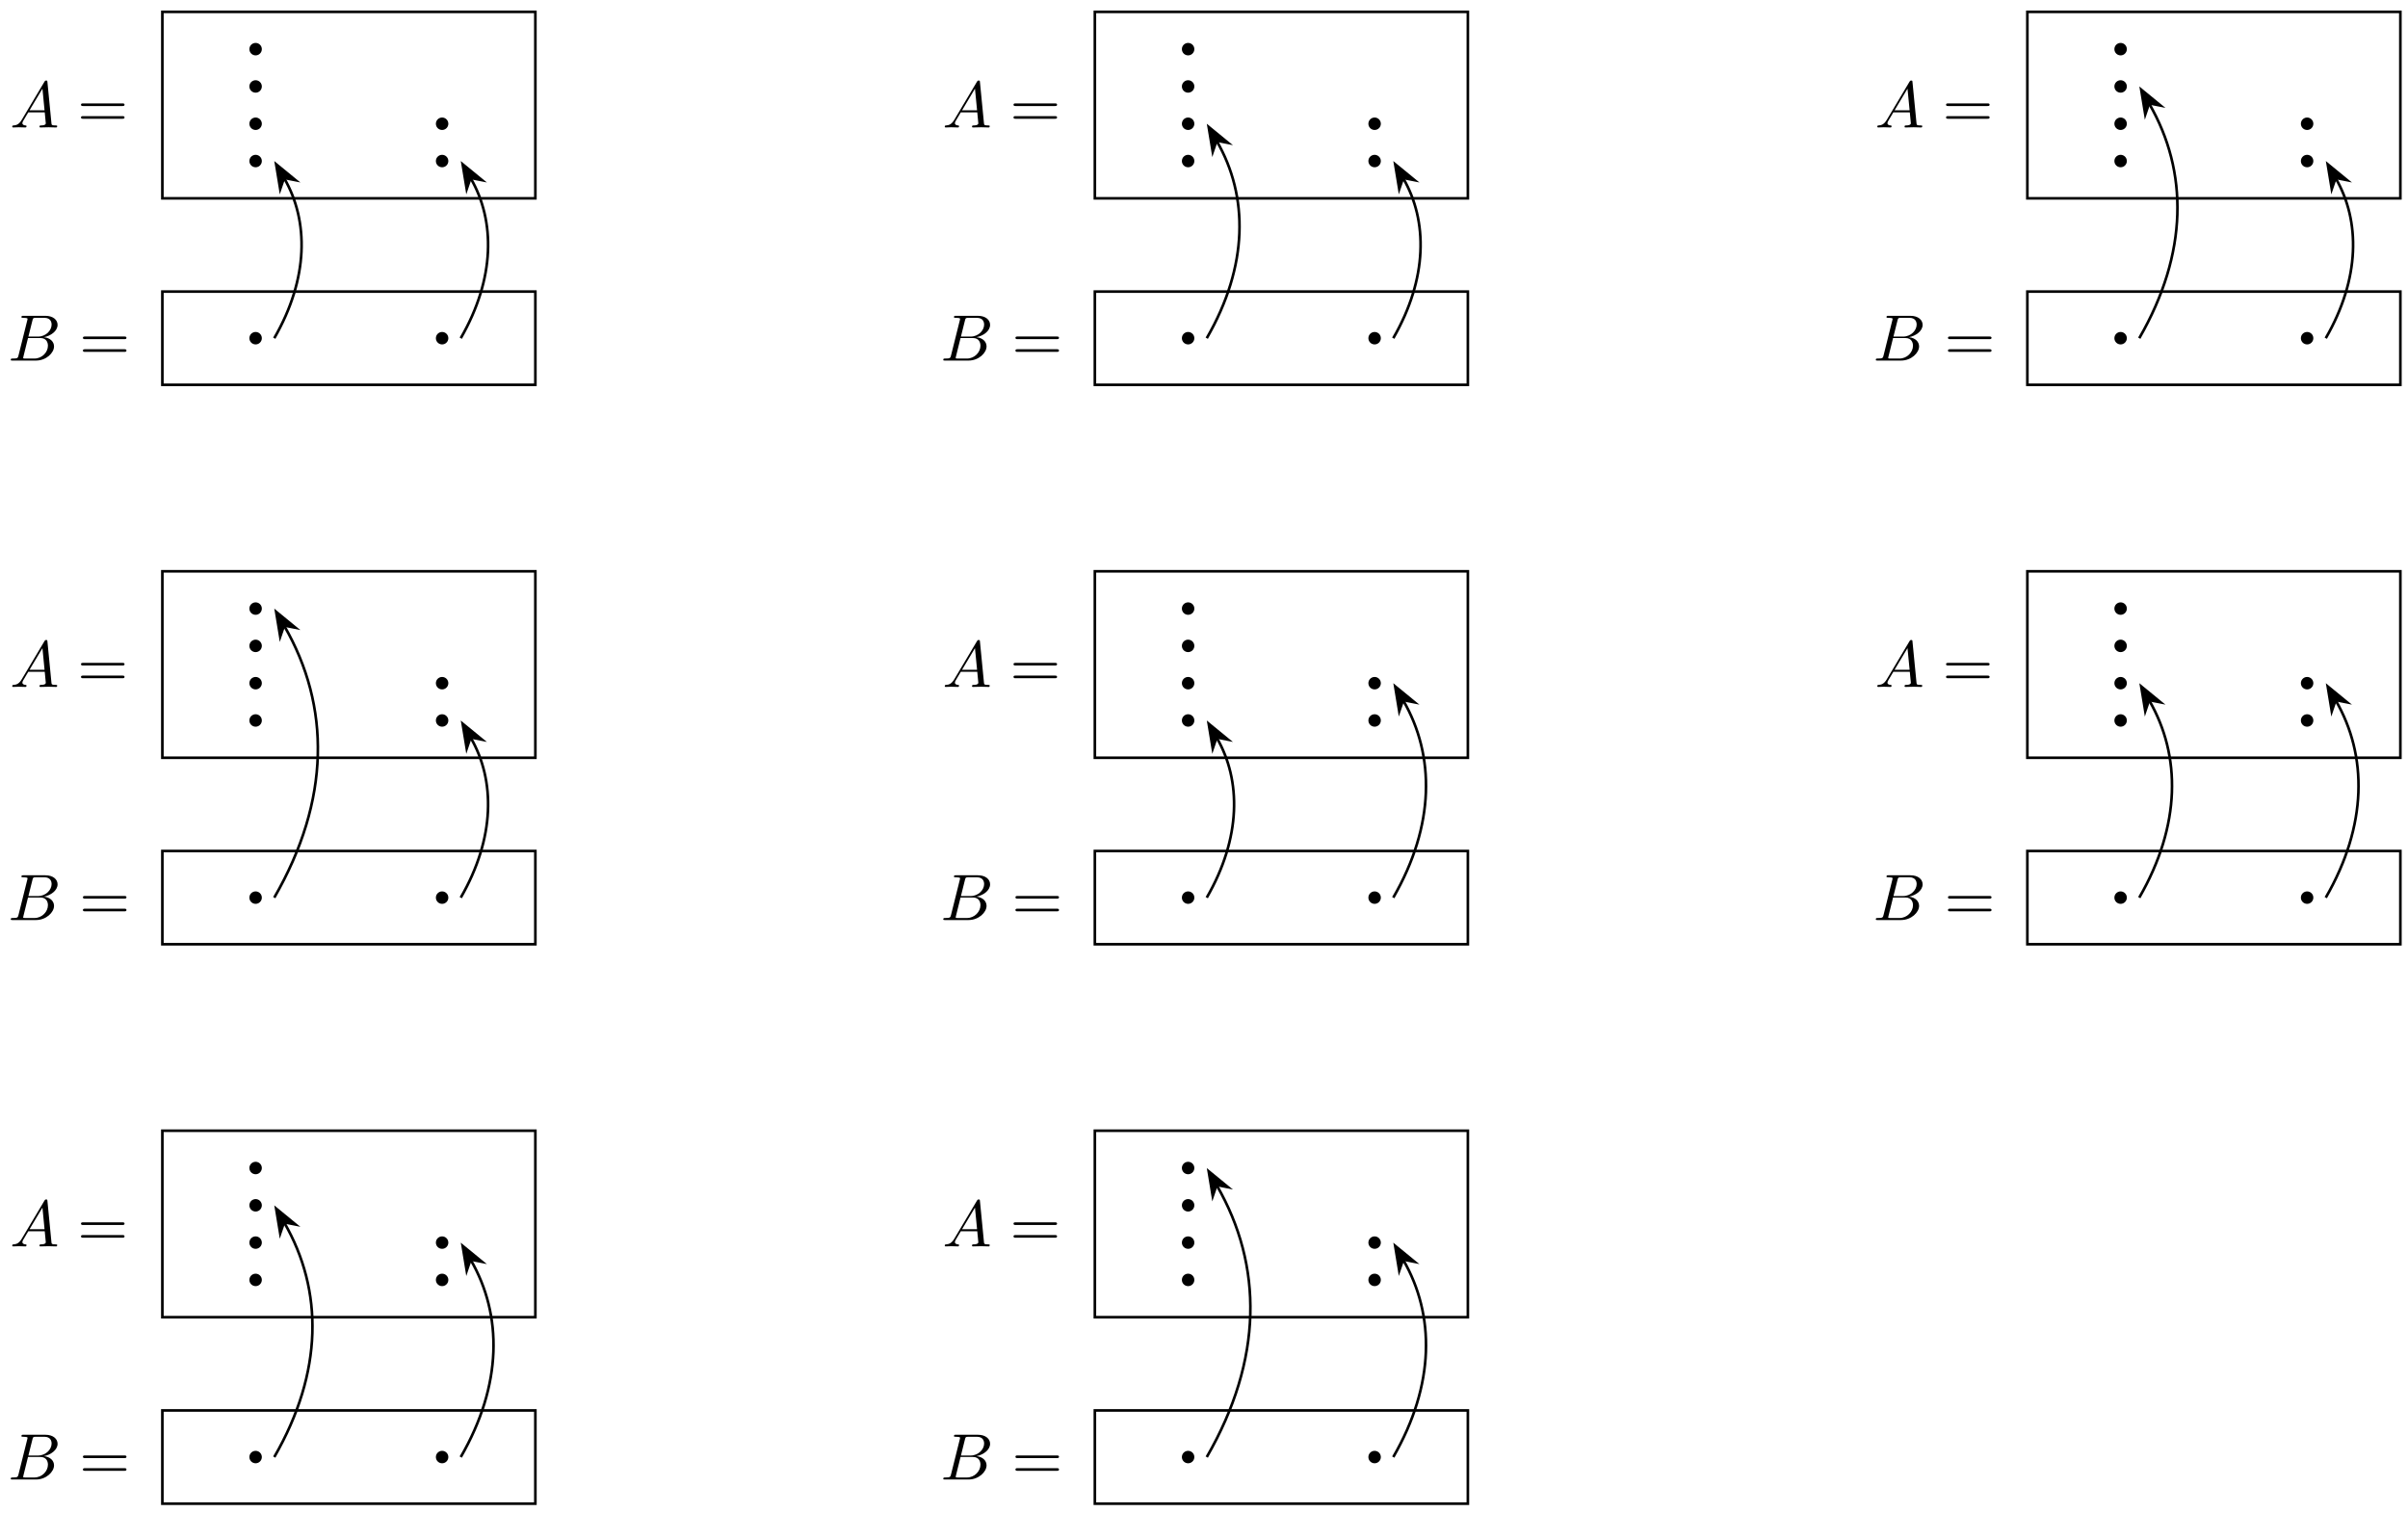 <svg xmlns="http://www.w3.org/2000/svg" xmlns:xlink="http://www.w3.org/1999/xlink" xmlns:inkscape="http://www.inkscape.org/namespaces/inkscape" version="1.1" width="366" height="230" viewBox="0 0 366 230">
<defs>
<path id="font_1_1" d="M.179 .115C.139 .048 .1 .034 .056 .031 .044 .03 .035 .03 .035 .011 .035 .005 .04 0 .048 0 .075 0 .106 .003 .134 .003 .167 .003 .202 0 .234 0 .24 0 .253 0 .253 .019 .253 .03 .244 .031 .237 .031 .214 .033 .19 .041 .19 .066 .19 .078 .196 .089 .204 .103L.28 .231H.531C.533 .21 .547 .074 .547 .064 .547 .034 .495 .031 .475 .031 .461 .031 .451 .031 .451 .011 .451 0 .463 0 .465 0 .506 0 .549 .003 .59 .003 .615 .003 .678 0 .703 0 .709 0 .721 0 .721 .02 .721 .031 .711 .031 .698 .031 .636 .031 .636 .038 .633 .067L.572 .692C.57 .712 .57 .716 .553 .716 .537 .716 .533 .709 .527 .699L.179 .115M.299 .262 .496 .592 .528 .262H.299Z"/>
<path id="font_2_1" d="M.687 .327C.702 .327 .721 .327 .721 .347 .721 .367 .702 .367 .688 .367H.089C.075 .367 .056 .367 .056 .347 .056 .327 .075 .327 .09 .327H.687M.688 .133C.702 .133 .721 .133 .721 .153 .721 .173 .702 .173 .687 .173H.09C.075 .173 .056 .173 .056 .153 .056 .133 .075 .133 .089 .133H.688Z"/>
<path id="font_1_2" d="M.16 .078C.15 .039 .148 .031 .069 .031 .052 .031 .042 .031 .042 .011 .042 0 .051 0 .069 0H.426C.584 0 .702 .118 .702 .216 .702 .288 .644 .346 .547 .357 .651 .376 .756 .45 .756 .545 .756 .619 .69 .683 .57 .683H.234C.215 .683 .205 .683 .205 .663 .205 .652 .214 .652 .233 .652 .235 .652 .254 .652 .271 .65 .289 .648 .298 .647 .298 .634 .298 .63 .297 .627 .294 .615L.16 .078M.311 .366 .373 .614C.382 .649 .384 .652 .427 .652H.556C.644 .652 .665 .593 .665 .549 .665 .461 .579 .366 .457 .366H.311M.266 .031C.252 .031 .25 .031 .244 .032 .234 .033 .231 .034 .231 .042 .231 .045 .231 .047 .236 .065L.305 .344H.494C.59 .344 .609 .27 .609 .227 .609 .128 .52 .031 .402 .031H.266Z"/>
</defs>
<path transform="matrix(1,0,0,-1,24.678,58.496)" stroke-width=".399" stroke-linecap="butt" stroke-miterlimit="10" stroke-linejoin="miter" fill="none" stroke="#000000" d="M0 28.347V56.694H56.694V28.347ZM56.694 56.694"/>
<use data-text="A" xlink:href="#font_1_1" transform="matrix(9.963,0,0,-9.963,1.51,19.377)"/>
<use data-text="=" xlink:href="#font_2_1" transform="matrix(9.963,0,0,-9.963,11.749,19.377)"/>
<path transform="matrix(1,0,0,-1,24.678,58.496)" d="M14.921 51.024C14.921 51.437 14.586 51.772 14.173 51.772 13.761 51.772 13.426 51.437 13.426 51.024 13.426 50.612 13.761 50.277 14.173 50.277 14.586 50.277 14.921 50.612 14.921 51.024ZM14.173 51.024"/>
<path transform="matrix(1,0,0,-1,24.678,58.496)" stroke-width=".399" stroke-linecap="butt" stroke-miterlimit="10" stroke-linejoin="miter" fill="none" stroke="#000000" d="M14.921 51.024C14.921 51.437 14.586 51.772 14.173 51.772 13.761 51.772 13.426 51.437 13.426 51.024 13.426 50.612 13.761 50.277 14.173 50.277 14.586 50.277 14.921 50.612 14.921 51.024ZM14.173 51.024"/>
<path transform="matrix(1,0,0,-1,24.678,58.496)" d="M14.921 45.355C14.921 45.767 14.586 46.102 14.173 46.102 13.761 46.102 13.426 45.767 13.426 45.355 13.426 44.942 13.761 44.608 14.173 44.608 14.586 44.608 14.921 44.942 14.921 45.355ZM14.173 45.355"/>
<path transform="matrix(1,0,0,-1,24.678,58.496)" stroke-width=".399" stroke-linecap="butt" stroke-miterlimit="10" stroke-linejoin="miter" fill="none" stroke="#000000" d="M14.921 45.355C14.921 45.767 14.586 46.102 14.173 46.102 13.761 46.102 13.426 45.767 13.426 45.355 13.426 44.942 13.761 44.608 14.173 44.608 14.586 44.608 14.921 44.942 14.921 45.355ZM14.173 45.355"/>
<path transform="matrix(1,0,0,-1,24.678,58.496)" d="M14.921 39.686C14.921 40.098 14.586 40.433 14.173 40.433 13.761 40.433 13.426 40.098 13.426 39.686 13.426 39.273 13.761 38.938 14.173 38.938 14.586 38.938 14.921 39.273 14.921 39.686ZM14.173 39.686"/>
<path transform="matrix(1,0,0,-1,24.678,58.496)" stroke-width=".399" stroke-linecap="butt" stroke-miterlimit="10" stroke-linejoin="miter" fill="none" stroke="#000000" d="M14.921 39.686C14.921 40.098 14.586 40.433 14.173 40.433 13.761 40.433 13.426 40.098 13.426 39.686 13.426 39.273 13.761 38.938 14.173 38.938 14.586 38.938 14.921 39.273 14.921 39.686ZM14.173 39.686"/>
<path transform="matrix(1,0,0,-1,24.678,58.496)" d="M14.921 34.016C14.921 34.429 14.586 34.763 14.173 34.763 13.761 34.763 13.426 34.429 13.426 34.016 13.426 33.603 13.761 33.269 14.173 33.269 14.586 33.269 14.921 33.603 14.921 34.016ZM14.173 34.016"/>
<path transform="matrix(1,0,0,-1,24.678,58.496)" stroke-width=".399" stroke-linecap="butt" stroke-miterlimit="10" stroke-linejoin="miter" fill="none" stroke="#000000" d="M14.921 34.016C14.921 34.429 14.586 34.763 14.173 34.763 13.761 34.763 13.426 34.429 13.426 34.016 13.426 33.603 13.761 33.269 14.173 33.269 14.586 33.269 14.921 33.603 14.921 34.016ZM14.173 34.016"/>
<path transform="matrix(1,0,0,-1,24.678,58.496)" d="M43.267 39.686C43.267 40.098 42.933 40.433 42.52 40.433 42.108 40.433 41.773 40.098 41.773 39.686 41.773 39.273 42.108 38.938 42.52 38.938 42.933 38.938 43.267 39.273 43.267 39.686ZM42.52 39.686"/>
<path transform="matrix(1,0,0,-1,24.678,58.496)" stroke-width=".399" stroke-linecap="butt" stroke-miterlimit="10" stroke-linejoin="miter" fill="none" stroke="#000000" d="M43.267 39.686C43.267 40.098 42.933 40.433 42.52 40.433 42.108 40.433 41.773 40.098 41.773 39.686 41.773 39.273 42.108 38.938 42.52 38.938 42.933 38.938 43.267 39.273 43.267 39.686ZM42.52 39.686"/>
<path transform="matrix(1,0,0,-1,24.678,58.496)" d="M43.267 34.016C43.267 34.429 42.933 34.763 42.52 34.763 42.108 34.763 41.773 34.429 41.773 34.016 41.773 33.603 42.108 33.269 42.52 33.269 42.933 33.269 43.267 33.603 43.267 34.016ZM42.52 34.016"/>
<path transform="matrix(1,0,0,-1,24.678,58.496)" stroke-width=".399" stroke-linecap="butt" stroke-miterlimit="10" stroke-linejoin="miter" fill="none" stroke="#000000" d="M43.267 34.016C43.267 34.429 42.933 34.763 42.52 34.763 42.108 34.763 41.773 34.429 41.773 34.016 41.773 33.603 42.108 33.269 42.52 33.269 42.933 33.269 43.267 33.603 43.267 34.016ZM42.52 34.016"/>
<path transform="matrix(1,0,0,-1,24.678,58.496)" stroke-width=".399" stroke-linecap="butt" stroke-miterlimit="10" stroke-linejoin="miter" fill="none" stroke="#000000" d="M0 0V14.173H56.694V0ZM56.694 14.173"/>
<use data-text="B" xlink:href="#font_1_2" transform="matrix(9.963,0,0,-9.963,1.218,54.812)"/>
<use data-text="=" xlink:href="#font_2_1" transform="matrix(9.963,0,0,-9.963,12.042,54.812)"/>
<path transform="matrix(1,0,0,-1,24.678,58.496)" d="M14.921 7.087C14.921 7.499 14.586 7.834 14.173 7.834 13.761 7.834 13.426 7.499 13.426 7.087 13.426 6.674 13.761 6.34 14.173 6.34 14.586 6.34 14.921 6.674 14.921 7.087ZM14.173 7.087"/>
<path transform="matrix(1,0,0,-1,24.678,58.496)" stroke-width=".399" stroke-linecap="butt" stroke-miterlimit="10" stroke-linejoin="miter" fill="none" stroke="#000000" d="M14.921 7.087C14.921 7.499 14.586 7.834 14.173 7.834 13.761 7.834 13.426 7.499 13.426 7.087 13.426 6.674 13.761 6.34 14.173 6.34 14.586 6.34 14.921 6.674 14.921 7.087ZM14.173 7.087"/>
<path transform="matrix(1,0,0,-1,24.678,58.496)" d="M43.267 7.087C43.267 7.499 42.933 7.834 42.52 7.834 42.108 7.834 41.773 7.499 41.773 7.087 41.773 6.674 42.108 6.34 42.52 6.34 42.933 6.34 43.267 6.674 43.267 7.087ZM42.52 7.087"/>
<path transform="matrix(1,0,0,-1,24.678,58.496)" stroke-width=".399" stroke-linecap="butt" stroke-miterlimit="10" stroke-linejoin="miter" fill="none" stroke="#000000" d="M43.267 7.087C43.267 7.499 42.933 7.834 42.52 7.834 42.108 7.834 41.773 7.499 41.773 7.087 41.773 6.674 42.108 6.34 42.52 6.34 42.933 6.34 43.267 6.674 43.267 7.087ZM42.52 7.087"/>
<path transform="matrix(1,0,0,-1,24.678,58.496)" stroke-width=".399" stroke-linecap="butt" stroke-miterlimit="10" stroke-linejoin="miter" fill="none" stroke="#000000" d="M45.355 7.087C50.606 16.181 50.606 24.921 46.887 31.363"/>
<path transform="matrix(-.5,-.866,-.866,.5,72.426,28.619)" d="M4.215 0 .643 1.346 1.818 0 .643-1.346Z"/>
<path transform="matrix(-.5,-.866,-.866,.5,72.426,28.619)" stroke-width=".399" stroke-linecap="butt" stroke-miterlimit="10" stroke-linejoin="miter" fill="none" stroke="#000000" d="M4.215 0 .643 1.346 1.818 0 .643-1.346Z"/>
<path transform="matrix(1,0,0,-1,24.678,58.496)" stroke-width=".399" stroke-linecap="butt" stroke-miterlimit="10" stroke-linejoin="miter" fill="none" stroke="#000000" d="M17.008 7.087C22.259 16.181 22.259 24.921 18.54 31.363"/>
<path transform="matrix(-.5,-.866,-.866,.5,44.078,28.619)" d="M4.215 0 .643 1.346 1.818 0 .643-1.346Z"/>
<path transform="matrix(-.5,-.866,-.866,.5,44.078,28.619)" stroke-width=".399" stroke-linecap="butt" stroke-miterlimit="10" stroke-linejoin="miter" fill="none" stroke="#000000" d="M4.215 0 .643 1.346 1.818 0 .643-1.346Z"/>
<path transform="matrix(1,0,0,-1,24.678,58.496)" stroke-width=".399" stroke-linecap="butt" stroke-miterlimit="10" stroke-linejoin="miter" fill="none" stroke="#000000" d="M141.734-56.694V-28.347H198.428V-56.694ZM198.428-28.347"/>
<use data-text="A" xlink:href="#font_1_1" transform="matrix(9.963,0,0,-9.963,143.248,104.422)"/>
<use data-text="=" xlink:href="#font_2_1" transform="matrix(9.963,0,0,-9.963,153.487,104.422)"/>
<path transform="matrix(1,0,0,-1,24.678,58.496)" d="M156.655-34.016C156.655-33.603 156.32-33.269 155.907-33.269 155.495-33.269 155.16-33.603 155.16-34.016 155.16-34.429 155.495-34.763 155.907-34.763 156.32-34.763 156.655-34.429 156.655-34.016ZM155.907-34.016"/>
<path transform="matrix(1,0,0,-1,24.678,58.496)" stroke-width=".399" stroke-linecap="butt" stroke-miterlimit="10" stroke-linejoin="miter" fill="none" stroke="#000000" d="M156.655-34.016C156.655-33.603 156.32-33.269 155.907-33.269 155.495-33.269 155.16-33.603 155.16-34.016 155.16-34.429 155.495-34.763 155.907-34.763 156.32-34.763 156.655-34.429 156.655-34.016ZM155.907-34.016"/>
<path transform="matrix(1,0,0,-1,24.678,58.496)" d="M156.655-39.686C156.655-39.273 156.32-38.938 155.907-38.938 155.495-38.938 155.16-39.273 155.16-39.686 155.16-40.098 155.495-40.433 155.907-40.433 156.32-40.433 156.655-40.098 156.655-39.686ZM155.907-39.686"/>
<path transform="matrix(1,0,0,-1,24.678,58.496)" stroke-width=".399" stroke-linecap="butt" stroke-miterlimit="10" stroke-linejoin="miter" fill="none" stroke="#000000" d="M156.655-39.686C156.655-39.273 156.32-38.938 155.907-38.938 155.495-38.938 155.16-39.273 155.16-39.686 155.16-40.098 155.495-40.433 155.907-40.433 156.32-40.433 156.655-40.098 156.655-39.686ZM155.907-39.686"/>
<path transform="matrix(1,0,0,-1,24.678,58.496)" d="M156.655-45.355C156.655-44.942 156.32-44.608 155.907-44.608 155.495-44.608 155.16-44.942 155.16-45.355 155.16-45.767 155.495-46.102 155.907-46.102 156.32-46.102 156.655-45.767 156.655-45.355ZM155.907-45.355"/>
<path transform="matrix(1,0,0,-1,24.678,58.496)" stroke-width=".399" stroke-linecap="butt" stroke-miterlimit="10" stroke-linejoin="miter" fill="none" stroke="#000000" d="M156.655-45.355C156.655-44.942 156.32-44.608 155.907-44.608 155.495-44.608 155.16-44.942 155.16-45.355 155.16-45.767 155.495-46.102 155.907-46.102 156.32-46.102 156.655-45.767 156.655-45.355ZM155.907-45.355"/>
<path transform="matrix(1,0,0,-1,24.678,58.496)" d="M156.655-51.024C156.655-50.612 156.32-50.277 155.907-50.277 155.495-50.277 155.16-50.612 155.16-51.024 155.16-51.437 155.495-51.772 155.907-51.772 156.32-51.772 156.655-51.437 156.655-51.024ZM155.907-51.024"/>
<path transform="matrix(1,0,0,-1,24.678,58.496)" stroke-width=".399" stroke-linecap="butt" stroke-miterlimit="10" stroke-linejoin="miter" fill="none" stroke="#000000" d="M156.655-51.024C156.655-50.612 156.32-50.277 155.907-50.277 155.495-50.277 155.16-50.612 155.16-51.024 155.16-51.437 155.495-51.772 155.907-51.772 156.32-51.772 156.655-51.437 156.655-51.024ZM155.907-51.024"/>
<path transform="matrix(1,0,0,-1,24.678,58.496)" d="M185.001-45.355C185.001-44.942 184.667-44.608 184.254-44.608 183.842-44.608 183.507-44.942 183.507-45.355 183.507-45.767 183.842-46.102 184.254-46.102 184.667-46.102 185.001-45.767 185.001-45.355ZM184.254-45.355"/>
<path transform="matrix(1,0,0,-1,24.678,58.496)" stroke-width=".399" stroke-linecap="butt" stroke-miterlimit="10" stroke-linejoin="miter" fill="none" stroke="#000000" d="M185.001-45.355C185.001-44.942 184.667-44.608 184.254-44.608 183.842-44.608 183.507-44.942 183.507-45.355 183.507-45.767 183.842-46.102 184.254-46.102 184.667-46.102 185.001-45.767 185.001-45.355ZM184.254-45.355"/>
<path transform="matrix(1,0,0,-1,24.678,58.496)" d="M185.001-51.024C185.001-50.612 184.667-50.277 184.254-50.277 183.842-50.277 183.507-50.612 183.507-51.024 183.507-51.437 183.842-51.772 184.254-51.772 184.667-51.772 185.001-51.437 185.001-51.024ZM184.254-51.024"/>
<path transform="matrix(1,0,0,-1,24.678,58.496)" stroke-width=".399" stroke-linecap="butt" stroke-miterlimit="10" stroke-linejoin="miter" fill="none" stroke="#000000" d="M185.001-51.024C185.001-50.612 184.667-50.277 184.254-50.277 183.842-50.277 183.507-50.612 183.507-51.024 183.507-51.437 183.842-51.772 184.254-51.772 184.667-51.772 185.001-51.437 185.001-51.024ZM184.254-51.024"/>
<path transform="matrix(1,0,0,-1,24.678,58.496)" stroke-width=".399" stroke-linecap="butt" stroke-miterlimit="10" stroke-linejoin="miter" fill="none" stroke="#000000" d="M141.734-85.04V-70.867H198.428V-85.04ZM198.428-70.867"/>
<use data-text="B" xlink:href="#font_1_2" transform="matrix(9.963,0,0,-9.963,142.956,139.858)"/>
<use data-text="=" xlink:href="#font_2_1" transform="matrix(9.963,0,0,-9.963,153.78,139.858)"/>
<path transform="matrix(1,0,0,-1,24.678,58.496)" d="M156.655-77.954C156.655-77.541 156.32-77.207 155.907-77.207 155.495-77.207 155.16-77.541 155.16-77.954 155.16-78.366 155.495-78.701 155.907-78.701 156.32-78.701 156.655-78.366 156.655-77.954ZM155.907-77.954"/>
<path transform="matrix(1,0,0,-1,24.678,58.496)" stroke-width=".399" stroke-linecap="butt" stroke-miterlimit="10" stroke-linejoin="miter" fill="none" stroke="#000000" d="M156.655-77.954C156.655-77.541 156.32-77.207 155.907-77.207 155.495-77.207 155.16-77.541 155.16-77.954 155.16-78.366 155.495-78.701 155.907-78.701 156.32-78.701 156.655-78.366 156.655-77.954ZM155.907-77.954"/>
<path transform="matrix(1,0,0,-1,24.678,58.496)" d="M185.001-77.954C185.001-77.541 184.667-77.207 184.254-77.207 183.842-77.207 183.507-77.541 183.507-77.954 183.507-78.366 183.842-78.701 184.254-78.701 184.667-78.701 185.001-78.366 185.001-77.954ZM184.254-77.954"/>
<path transform="matrix(1,0,0,-1,24.678,58.496)" stroke-width=".399" stroke-linecap="butt" stroke-miterlimit="10" stroke-linejoin="miter" fill="none" stroke="#000000" d="M185.001-77.954C185.001-77.541 184.667-77.207 184.254-77.207 183.842-77.207 183.507-77.541 183.507-77.954 183.507-78.366 183.842-78.701 184.254-78.701 184.667-78.701 185.001-78.366 185.001-77.954ZM184.254-77.954"/>
<path transform="matrix(1,0,0,-1,24.678,58.496)" stroke-width=".399" stroke-linecap="butt" stroke-miterlimit="10" stroke-linejoin="miter" fill="none" stroke="#000000" d="M187.089-77.954C193.445-66.944 193.445-56.364 188.621-48.008"/>
<path transform="matrix(-.5,-.866,-.866,.5,214.164,107.995)" d="M4.215 0 .643 1.346 1.818 0 .643-1.346Z"/>
<path transform="matrix(-.5,-.866,-.866,.5,214.164,107.995)" stroke-width=".399" stroke-linecap="butt" stroke-miterlimit="10" stroke-linejoin="miter" fill="none" stroke="#000000" d="M4.215 0 .643 1.346 1.818 0 .643-1.346Z"/>
<path transform="matrix(1,0,0,-1,24.678,58.496)" stroke-width=".399" stroke-linecap="butt" stroke-miterlimit="10" stroke-linejoin="miter" fill="none" stroke="#000000" d="M158.742-77.954C163.993-68.859 163.993-60.119 160.274-53.678"/>
<path transform="matrix(-.5,-.866,-.866,.5,185.816,113.665)" d="M4.215 0 .643 1.346 1.818 0 .643-1.346Z"/>
<path transform="matrix(-.5,-.866,-.866,.5,185.816,113.665)" stroke-width=".399" stroke-linecap="butt" stroke-miterlimit="10" stroke-linejoin="miter" fill="none" stroke="#000000" d="M4.215 0 .643 1.346 1.818 0 .643-1.346Z"/>
<path transform="matrix(1,0,0,-1,24.678,58.496)" stroke-width=".399" stroke-linecap="butt" stroke-miterlimit="10" stroke-linejoin="miter" fill="none" stroke="#000000" d="M141.734 28.347V56.694H198.428V28.347ZM198.428 56.694"/>
<use data-text="A" xlink:href="#font_1_1" transform="matrix(9.963,0,0,-9.963,143.248,19.377)"/>
<use data-text="=" xlink:href="#font_2_1" transform="matrix(9.963,0,0,-9.963,153.487,19.377)"/>
<path transform="matrix(1,0,0,-1,24.678,58.496)" d="M156.655 51.024C156.655 51.437 156.32 51.772 155.907 51.772 155.495 51.772 155.16 51.437 155.16 51.024 155.16 50.612 155.495 50.277 155.907 50.277 156.32 50.277 156.655 50.612 156.655 51.024ZM155.907 51.024"/>
<path transform="matrix(1,0,0,-1,24.678,58.496)" stroke-width=".399" stroke-linecap="butt" stroke-miterlimit="10" stroke-linejoin="miter" fill="none" stroke="#000000" d="M156.655 51.024C156.655 51.437 156.32 51.772 155.907 51.772 155.495 51.772 155.16 51.437 155.16 51.024 155.16 50.612 155.495 50.277 155.907 50.277 156.32 50.277 156.655 50.612 156.655 51.024ZM155.907 51.024"/>
<path transform="matrix(1,0,0,-1,24.678,58.496)" d="M156.655 45.355C156.655 45.767 156.32 46.102 155.907 46.102 155.495 46.102 155.16 45.767 155.16 45.355 155.16 44.942 155.495 44.608 155.907 44.608 156.32 44.608 156.655 44.942 156.655 45.355ZM155.907 45.355"/>
<path transform="matrix(1,0,0,-1,24.678,58.496)" stroke-width=".399" stroke-linecap="butt" stroke-miterlimit="10" stroke-linejoin="miter" fill="none" stroke="#000000" d="M156.655 45.355C156.655 45.767 156.32 46.102 155.907 46.102 155.495 46.102 155.16 45.767 155.16 45.355 155.16 44.942 155.495 44.608 155.907 44.608 156.32 44.608 156.655 44.942 156.655 45.355ZM155.907 45.355"/>
<path transform="matrix(1,0,0,-1,24.678,58.496)" d="M156.655 39.686C156.655 40.098 156.32 40.433 155.907 40.433 155.495 40.433 155.16 40.098 155.16 39.686 155.16 39.273 155.495 38.938 155.907 38.938 156.32 38.938 156.655 39.273 156.655 39.686ZM155.907 39.686"/>
<path transform="matrix(1,0,0,-1,24.678,58.496)" stroke-width=".399" stroke-linecap="butt" stroke-miterlimit="10" stroke-linejoin="miter" fill="none" stroke="#000000" d="M156.655 39.686C156.655 40.098 156.32 40.433 155.907 40.433 155.495 40.433 155.16 40.098 155.16 39.686 155.16 39.273 155.495 38.938 155.907 38.938 156.32 38.938 156.655 39.273 156.655 39.686ZM155.907 39.686"/>
<path transform="matrix(1,0,0,-1,24.678,58.496)" d="M156.655 34.016C156.655 34.429 156.32 34.763 155.907 34.763 155.495 34.763 155.16 34.429 155.16 34.016 155.16 33.603 155.495 33.269 155.907 33.269 156.32 33.269 156.655 33.603 156.655 34.016ZM155.907 34.016"/>
<path transform="matrix(1,0,0,-1,24.678,58.496)" stroke-width=".399" stroke-linecap="butt" stroke-miterlimit="10" stroke-linejoin="miter" fill="none" stroke="#000000" d="M156.655 34.016C156.655 34.429 156.32 34.763 155.907 34.763 155.495 34.763 155.16 34.429 155.16 34.016 155.16 33.603 155.495 33.269 155.907 33.269 156.32 33.269 156.655 33.603 156.655 34.016ZM155.907 34.016"/>
<path transform="matrix(1,0,0,-1,24.678,58.496)" d="M185.001 39.686C185.001 40.098 184.667 40.433 184.254 40.433 183.842 40.433 183.507 40.098 183.507 39.686 183.507 39.273 183.842 38.938 184.254 38.938 184.667 38.938 185.001 39.273 185.001 39.686ZM184.254 39.686"/>
<path transform="matrix(1,0,0,-1,24.678,58.496)" stroke-width=".399" stroke-linecap="butt" stroke-miterlimit="10" stroke-linejoin="miter" fill="none" stroke="#000000" d="M185.001 39.686C185.001 40.098 184.667 40.433 184.254 40.433 183.842 40.433 183.507 40.098 183.507 39.686 183.507 39.273 183.842 38.938 184.254 38.938 184.667 38.938 185.001 39.273 185.001 39.686ZM184.254 39.686"/>
<path transform="matrix(1,0,0,-1,24.678,58.496)" d="M185.001 34.016C185.001 34.429 184.667 34.763 184.254 34.763 183.842 34.763 183.507 34.429 183.507 34.016 183.507 33.603 183.842 33.269 184.254 33.269 184.667 33.269 185.001 33.603 185.001 34.016ZM184.254 34.016"/>
<path transform="matrix(1,0,0,-1,24.678,58.496)" stroke-width=".399" stroke-linecap="butt" stroke-miterlimit="10" stroke-linejoin="miter" fill="none" stroke="#000000" d="M185.001 34.016C185.001 34.429 184.667 34.763 184.254 34.763 183.842 34.763 183.507 34.429 183.507 34.016 183.507 33.603 183.842 33.269 184.254 33.269 184.667 33.269 185.001 33.603 185.001 34.016ZM184.254 34.016"/>
<path transform="matrix(1,0,0,-1,24.678,58.496)" stroke-width=".399" stroke-linecap="butt" stroke-miterlimit="10" stroke-linejoin="miter" fill="none" stroke="#000000" d="M141.734 0V14.173H198.428V0ZM198.428 14.173"/>
<use data-text="B" xlink:href="#font_1_2" transform="matrix(9.963,0,0,-9.963,142.956,54.812)"/>
<use data-text="=" xlink:href="#font_2_1" transform="matrix(9.963,0,0,-9.963,153.78,54.812)"/>
<path transform="matrix(1,0,0,-1,24.678,58.496)" d="M156.655 7.087C156.655 7.499 156.32 7.834 155.907 7.834 155.495 7.834 155.16 7.499 155.16 7.087 155.16 6.674 155.495 6.34 155.907 6.34 156.32 6.34 156.655 6.674 156.655 7.087ZM155.907 7.087"/>
<path transform="matrix(1,0,0,-1,24.678,58.496)" stroke-width=".399" stroke-linecap="butt" stroke-miterlimit="10" stroke-linejoin="miter" fill="none" stroke="#000000" d="M156.655 7.087C156.655 7.499 156.32 7.834 155.907 7.834 155.495 7.834 155.16 7.499 155.16 7.087 155.16 6.674 155.495 6.34 155.907 6.34 156.32 6.34 156.655 6.674 156.655 7.087ZM155.907 7.087"/>
<path transform="matrix(1,0,0,-1,24.678,58.496)" d="M185.001 7.087C185.001 7.499 184.667 7.834 184.254 7.834 183.842 7.834 183.507 7.499 183.507 7.087 183.507 6.674 183.842 6.34 184.254 6.34 184.667 6.34 185.001 6.674 185.001 7.087ZM184.254 7.087"/>
<path transform="matrix(1,0,0,-1,24.678,58.496)" stroke-width=".399" stroke-linecap="butt" stroke-miterlimit="10" stroke-linejoin="miter" fill="none" stroke="#000000" d="M185.001 7.087C185.001 7.499 184.667 7.834 184.254 7.834 183.842 7.834 183.507 7.499 183.507 7.087 183.507 6.674 183.842 6.34 184.254 6.34 184.667 6.34 185.001 6.674 185.001 7.087ZM184.254 7.087"/>
<path transform="matrix(1,0,0,-1,24.678,58.496)" stroke-width=".399" stroke-linecap="butt" stroke-miterlimit="10" stroke-linejoin="miter" fill="none" stroke="#000000" d="M187.089 7.087C192.34 16.181 192.34 24.921 188.621 31.363"/>
<path transform="matrix(-.5,-.866,-.866,.5,214.164,28.619)" d="M4.215 0 .643 1.346 1.818 0 .643-1.346Z"/>
<path transform="matrix(-.5,-.866,-.866,.5,214.164,28.619)" stroke-width=".399" stroke-linecap="butt" stroke-miterlimit="10" stroke-linejoin="miter" fill="none" stroke="#000000" d="M4.215 0 .643 1.346 1.818 0 .643-1.346Z"/>
<path transform="matrix(1,0,0,-1,24.678,58.496)" stroke-width=".399" stroke-linecap="butt" stroke-miterlimit="10" stroke-linejoin="miter" fill="none" stroke="#000000" d="M158.742 7.087C165.098 18.096 165.098 28.676 160.274 37.032"/>
<path transform="matrix(-.5,-.866,-.866,.5,185.816,22.949)" d="M4.215 0 .643 1.346 1.818 0 .643-1.346Z"/>
<path transform="matrix(-.5,-.866,-.866,.5,185.816,22.949)" stroke-width=".399" stroke-linecap="butt" stroke-miterlimit="10" stroke-linejoin="miter" fill="none" stroke="#000000" d="M4.215 0 .643 1.346 1.818 0 .643-1.346Z"/>
<path transform="matrix(1,0,0,-1,24.678,58.496)" stroke-width=".399" stroke-linecap="butt" stroke-miterlimit="10" stroke-linejoin="miter" fill="none" stroke="#000000" d="M283.468-56.694V-28.347H340.162V-56.694ZM340.162-28.347"/>
<use data-text="A" xlink:href="#font_1_1" transform="matrix(9.963,0,0,-9.963,284.987,104.422)"/>
<use data-text="=" xlink:href="#font_2_1" transform="matrix(9.963,0,0,-9.963,295.226,104.422)"/>
<path transform="matrix(1,0,0,-1,24.678,58.496)" d="M298.389-34.016C298.389-33.603 298.054-33.269 297.642-33.269 297.229-33.269 296.894-33.603 296.894-34.016 296.894-34.429 297.229-34.763 297.642-34.763 298.054-34.763 298.389-34.429 298.389-34.016ZM297.642-34.016"/>
<path transform="matrix(1,0,0,-1,24.678,58.496)" stroke-width=".399" stroke-linecap="butt" stroke-miterlimit="10" stroke-linejoin="miter" fill="none" stroke="#000000" d="M298.389-34.016C298.389-33.603 298.054-33.269 297.642-33.269 297.229-33.269 296.894-33.603 296.894-34.016 296.894-34.429 297.229-34.763 297.642-34.763 298.054-34.763 298.389-34.429 298.389-34.016ZM297.642-34.016"/>
<path transform="matrix(1,0,0,-1,24.678,58.496)" d="M298.389-39.686C298.389-39.273 298.054-38.938 297.642-38.938 297.229-38.938 296.894-39.273 296.894-39.686 296.894-40.098 297.229-40.433 297.642-40.433 298.054-40.433 298.389-40.098 298.389-39.686ZM297.642-39.686"/>
<path transform="matrix(1,0,0,-1,24.678,58.496)" stroke-width=".399" stroke-linecap="butt" stroke-miterlimit="10" stroke-linejoin="miter" fill="none" stroke="#000000" d="M298.389-39.686C298.389-39.273 298.054-38.938 297.642-38.938 297.229-38.938 296.894-39.273 296.894-39.686 296.894-40.098 297.229-40.433 297.642-40.433 298.054-40.433 298.389-40.098 298.389-39.686ZM297.642-39.686"/>
<path transform="matrix(1,0,0,-1,24.678,58.496)" d="M298.389-45.355C298.389-44.942 298.054-44.608 297.642-44.608 297.229-44.608 296.894-44.942 296.894-45.355 296.894-45.767 297.229-46.102 297.642-46.102 298.054-46.102 298.389-45.767 298.389-45.355ZM297.642-45.355"/>
<path transform="matrix(1,0,0,-1,24.678,58.496)" stroke-width=".399" stroke-linecap="butt" stroke-miterlimit="10" stroke-linejoin="miter" fill="none" stroke="#000000" d="M298.389-45.355C298.389-44.942 298.054-44.608 297.642-44.608 297.229-44.608 296.894-44.942 296.894-45.355 296.894-45.767 297.229-46.102 297.642-46.102 298.054-46.102 298.389-45.767 298.389-45.355ZM297.642-45.355"/>
<path transform="matrix(1,0,0,-1,24.678,58.496)" d="M298.389-51.024C298.389-50.612 298.054-50.277 297.642-50.277 297.229-50.277 296.894-50.612 296.894-51.024 296.894-51.437 297.229-51.772 297.642-51.772 298.054-51.772 298.389-51.437 298.389-51.024ZM297.642-51.024"/>
<path transform="matrix(1,0,0,-1,24.678,58.496)" stroke-width=".399" stroke-linecap="butt" stroke-miterlimit="10" stroke-linejoin="miter" fill="none" stroke="#000000" d="M298.389-51.024C298.389-50.612 298.054-50.277 297.642-50.277 297.229-50.277 296.894-50.612 296.894-51.024 296.894-51.437 297.229-51.772 297.642-51.772 298.054-51.772 298.389-51.437 298.389-51.024ZM297.642-51.024"/>
<path transform="matrix(1,0,0,-1,24.678,58.496)" d="M326.735-45.355C326.735-44.942 326.401-44.608 325.988-44.608 325.576-44.608 325.241-44.942 325.241-45.355 325.241-45.767 325.576-46.102 325.988-46.102 326.401-46.102 326.735-45.767 326.735-45.355ZM325.988-45.355"/>
<path transform="matrix(1,0,0,-1,24.678,58.496)" stroke-width=".399" stroke-linecap="butt" stroke-miterlimit="10" stroke-linejoin="miter" fill="none" stroke="#000000" d="M326.735-45.355C326.735-44.942 326.401-44.608 325.988-44.608 325.576-44.608 325.241-44.942 325.241-45.355 325.241-45.767 325.576-46.102 325.988-46.102 326.401-46.102 326.735-45.767 326.735-45.355ZM325.988-45.355"/>
<path transform="matrix(1,0,0,-1,24.678,58.496)" d="M326.735-51.024C326.735-50.612 326.401-50.277 325.988-50.277 325.576-50.277 325.241-50.612 325.241-51.024 325.241-51.437 325.576-51.772 325.988-51.772 326.401-51.772 326.735-51.437 326.735-51.024ZM325.988-51.024"/>
<path transform="matrix(1,0,0,-1,24.678,58.496)" stroke-width=".399" stroke-linecap="butt" stroke-miterlimit="10" stroke-linejoin="miter" fill="none" stroke="#000000" d="M326.735-51.024C326.735-50.612 326.401-50.277 325.988-50.277 325.576-50.277 325.241-50.612 325.241-51.024 325.241-51.437 325.576-51.772 325.988-51.772 326.401-51.772 326.735-51.437 326.735-51.024ZM325.988-51.024"/>
<path transform="matrix(1,0,0,-1,24.678,58.496)" stroke-width=".399" stroke-linecap="butt" stroke-miterlimit="10" stroke-linejoin="miter" fill="none" stroke="#000000" d="M283.468-85.04V-70.867H340.162V-85.04ZM340.162-70.867"/>
<use data-text="B" xlink:href="#font_1_2" transform="matrix(9.963,0,0,-9.963,284.694,139.858)"/>
<use data-text="=" xlink:href="#font_2_1" transform="matrix(9.963,0,0,-9.963,295.518,139.858)"/>
<path transform="matrix(1,0,0,-1,24.678,58.496)" d="M298.389-77.954C298.389-77.541 298.054-77.207 297.642-77.207 297.229-77.207 296.894-77.541 296.894-77.954 296.894-78.366 297.229-78.701 297.642-78.701 298.054-78.701 298.389-78.366 298.389-77.954ZM297.642-77.954"/>
<path transform="matrix(1,0,0,-1,24.678,58.496)" stroke-width=".399" stroke-linecap="butt" stroke-miterlimit="10" stroke-linejoin="miter" fill="none" stroke="#000000" d="M298.389-77.954C298.389-77.541 298.054-77.207 297.642-77.207 297.229-77.207 296.894-77.541 296.894-77.954 296.894-78.366 297.229-78.701 297.642-78.701 298.054-78.701 298.389-78.366 298.389-77.954ZM297.642-77.954"/>
<path transform="matrix(1,0,0,-1,24.678,58.496)" d="M326.735-77.954C326.735-77.541 326.401-77.207 325.988-77.207 325.576-77.207 325.241-77.541 325.241-77.954 325.241-78.366 325.576-78.701 325.988-78.701 326.401-78.701 326.735-78.366 326.735-77.954ZM325.988-77.954"/>
<path transform="matrix(1,0,0,-1,24.678,58.496)" stroke-width=".399" stroke-linecap="butt" stroke-miterlimit="10" stroke-linejoin="miter" fill="none" stroke="#000000" d="M326.735-77.954C326.735-77.541 326.401-77.207 325.988-77.207 325.576-77.207 325.241-77.541 325.241-77.954 325.241-78.366 325.576-78.701 325.988-78.701 326.401-78.701 326.735-78.366 326.735-77.954ZM325.988-77.954"/>
<path transform="matrix(1,0,0,-1,24.678,58.496)" stroke-width=".399" stroke-linecap="butt" stroke-miterlimit="10" stroke-linejoin="miter" fill="none" stroke="#000000" d="M328.823-77.954C335.179-66.944 335.179-56.364 330.355-48.008"/>
<path transform="matrix(-.5,-.866,-.866,.5,355.902,107.995)" d="M4.215 0 .643 1.346 1.818 0 .643-1.346Z"/>
<path transform="matrix(-.5,-.866,-.866,.5,355.902,107.995)" stroke-width=".399" stroke-linecap="butt" stroke-miterlimit="10" stroke-linejoin="miter" fill="none" stroke="#000000" d="M4.215 0 .643 1.346 1.818 0 .643-1.346Z"/>
<path transform="matrix(1,0,0,-1,24.678,58.496)" stroke-width=".399" stroke-linecap="butt" stroke-miterlimit="10" stroke-linejoin="miter" fill="none" stroke="#000000" d="M300.476-77.954C306.832-66.944 306.832-56.364 302.008-48.008"/>
<path transform="matrix(-.5,-.866,-.866,.5,327.555,107.995)" d="M4.215 0 .643 1.346 1.818 0 .643-1.346Z"/>
<path transform="matrix(-.5,-.866,-.866,.5,327.555,107.995)" stroke-width=".399" stroke-linecap="butt" stroke-miterlimit="10" stroke-linejoin="miter" fill="none" stroke="#000000" d="M4.215 0 .643 1.346 1.818 0 .643-1.346Z"/>
<path transform="matrix(1,0,0,-1,24.678,58.496)" stroke-width=".399" stroke-linecap="butt" stroke-miterlimit="10" stroke-linejoin="miter" fill="none" stroke="#000000" d="M283.468 28.347V56.694H340.162V28.347ZM340.162 56.694"/>
<use data-text="A" xlink:href="#font_1_1" transform="matrix(9.963,0,0,-9.963,284.987,19.377)"/>
<use data-text="=" xlink:href="#font_2_1" transform="matrix(9.963,0,0,-9.963,295.226,19.377)"/>
<path transform="matrix(1,0,0,-1,24.678,58.496)" d="M298.389 51.024C298.389 51.437 298.054 51.772 297.642 51.772 297.229 51.772 296.894 51.437 296.894 51.024 296.894 50.612 297.229 50.277 297.642 50.277 298.054 50.277 298.389 50.612 298.389 51.024ZM297.642 51.024"/>
<path transform="matrix(1,0,0,-1,24.678,58.496)" stroke-width=".399" stroke-linecap="butt" stroke-miterlimit="10" stroke-linejoin="miter" fill="none" stroke="#000000" d="M298.389 51.024C298.389 51.437 298.054 51.772 297.642 51.772 297.229 51.772 296.894 51.437 296.894 51.024 296.894 50.612 297.229 50.277 297.642 50.277 298.054 50.277 298.389 50.612 298.389 51.024ZM297.642 51.024"/>
<path transform="matrix(1,0,0,-1,24.678,58.496)" d="M298.389 45.355C298.389 45.767 298.054 46.102 297.642 46.102 297.229 46.102 296.894 45.767 296.894 45.355 296.894 44.942 297.229 44.608 297.642 44.608 298.054 44.608 298.389 44.942 298.389 45.355ZM297.642 45.355"/>
<path transform="matrix(1,0,0,-1,24.678,58.496)" stroke-width=".399" stroke-linecap="butt" stroke-miterlimit="10" stroke-linejoin="miter" fill="none" stroke="#000000" d="M298.389 45.355C298.389 45.767 298.054 46.102 297.642 46.102 297.229 46.102 296.894 45.767 296.894 45.355 296.894 44.942 297.229 44.608 297.642 44.608 298.054 44.608 298.389 44.942 298.389 45.355ZM297.642 45.355"/>
<path transform="matrix(1,0,0,-1,24.678,58.496)" d="M298.389 39.686C298.389 40.098 298.054 40.433 297.642 40.433 297.229 40.433 296.894 40.098 296.894 39.686 296.894 39.273 297.229 38.938 297.642 38.938 298.054 38.938 298.389 39.273 298.389 39.686ZM297.642 39.686"/>
<path transform="matrix(1,0,0,-1,24.678,58.496)" stroke-width=".399" stroke-linecap="butt" stroke-miterlimit="10" stroke-linejoin="miter" fill="none" stroke="#000000" d="M298.389 39.686C298.389 40.098 298.054 40.433 297.642 40.433 297.229 40.433 296.894 40.098 296.894 39.686 296.894 39.273 297.229 38.938 297.642 38.938 298.054 38.938 298.389 39.273 298.389 39.686ZM297.642 39.686"/>
<path transform="matrix(1,0,0,-1,24.678,58.496)" d="M298.389 34.016C298.389 34.429 298.054 34.763 297.642 34.763 297.229 34.763 296.894 34.429 296.894 34.016 296.894 33.603 297.229 33.269 297.642 33.269 298.054 33.269 298.389 33.603 298.389 34.016ZM297.642 34.016"/>
<path transform="matrix(1,0,0,-1,24.678,58.496)" stroke-width=".399" stroke-linecap="butt" stroke-miterlimit="10" stroke-linejoin="miter" fill="none" stroke="#000000" d="M298.389 34.016C298.389 34.429 298.054 34.763 297.642 34.763 297.229 34.763 296.894 34.429 296.894 34.016 296.894 33.603 297.229 33.269 297.642 33.269 298.054 33.269 298.389 33.603 298.389 34.016ZM297.642 34.016"/>
<path transform="matrix(1,0,0,-1,24.678,58.496)" d="M326.735 39.686C326.735 40.098 326.401 40.433 325.988 40.433 325.576 40.433 325.241 40.098 325.241 39.686 325.241 39.273 325.576 38.938 325.988 38.938 326.401 38.938 326.735 39.273 326.735 39.686ZM325.988 39.686"/>
<path transform="matrix(1,0,0,-1,24.678,58.496)" stroke-width=".399" stroke-linecap="butt" stroke-miterlimit="10" stroke-linejoin="miter" fill="none" stroke="#000000" d="M326.735 39.686C326.735 40.098 326.401 40.433 325.988 40.433 325.576 40.433 325.241 40.098 325.241 39.686 325.241 39.273 325.576 38.938 325.988 38.938 326.401 38.938 326.735 39.273 326.735 39.686ZM325.988 39.686"/>
<path transform="matrix(1,0,0,-1,24.678,58.496)" d="M326.735 34.016C326.735 34.429 326.401 34.763 325.988 34.763 325.576 34.763 325.241 34.429 325.241 34.016 325.241 33.603 325.576 33.269 325.988 33.269 326.401 33.269 326.735 33.603 326.735 34.016ZM325.988 34.016"/>
<path transform="matrix(1,0,0,-1,24.678,58.496)" stroke-width=".399" stroke-linecap="butt" stroke-miterlimit="10" stroke-linejoin="miter" fill="none" stroke="#000000" d="M326.735 34.016C326.735 34.429 326.401 34.763 325.988 34.763 325.576 34.763 325.241 34.429 325.241 34.016 325.241 33.603 325.576 33.269 325.988 33.269 326.401 33.269 326.735 33.603 326.735 34.016ZM325.988 34.016"/>
<path transform="matrix(1,0,0,-1,24.678,58.496)" stroke-width=".399" stroke-linecap="butt" stroke-miterlimit="10" stroke-linejoin="miter" fill="none" stroke="#000000" d="M283.468 0V14.173H340.162V0ZM340.162 14.173"/>
<use data-text="B" xlink:href="#font_1_2" transform="matrix(9.963,0,0,-9.963,284.694,54.812)"/>
<use data-text="=" xlink:href="#font_2_1" transform="matrix(9.963,0,0,-9.963,295.518,54.812)"/>
<path transform="matrix(1,0,0,-1,24.678,58.496)" d="M298.389 7.087C298.389 7.499 298.054 7.834 297.642 7.834 297.229 7.834 296.894 7.499 296.894 7.087 296.894 6.674 297.229 6.34 297.642 6.34 298.054 6.34 298.389 6.674 298.389 7.087ZM297.642 7.087"/>
<path transform="matrix(1,0,0,-1,24.678,58.496)" stroke-width=".399" stroke-linecap="butt" stroke-miterlimit="10" stroke-linejoin="miter" fill="none" stroke="#000000" d="M298.389 7.087C298.389 7.499 298.054 7.834 297.642 7.834 297.229 7.834 296.894 7.499 296.894 7.087 296.894 6.674 297.229 6.34 297.642 6.34 298.054 6.34 298.389 6.674 298.389 7.087ZM297.642 7.087"/>
<path transform="matrix(1,0,0,-1,24.678,58.496)" d="M326.735 7.087C326.735 7.499 326.401 7.834 325.988 7.834 325.576 7.834 325.241 7.499 325.241 7.087 325.241 6.674 325.576 6.34 325.988 6.34 326.401 6.34 326.735 6.674 326.735 7.087ZM325.988 7.087"/>
<path transform="matrix(1,0,0,-1,24.678,58.496)" stroke-width=".399" stroke-linecap="butt" stroke-miterlimit="10" stroke-linejoin="miter" fill="none" stroke="#000000" d="M326.735 7.087C326.735 7.499 326.401 7.834 325.988 7.834 325.576 7.834 325.241 7.499 325.241 7.087 325.241 6.674 325.576 6.34 325.988 6.34 326.401 6.34 326.735 6.674 326.735 7.087ZM325.988 7.087"/>
<path transform="matrix(1,0,0,-1,24.678,58.496)" stroke-width=".399" stroke-linecap="butt" stroke-miterlimit="10" stroke-linejoin="miter" fill="none" stroke="#000000" d="M328.823 7.087C334.074 16.181 334.074 24.921 330.355 31.363"/>
<path transform="matrix(-.5,-.866,-.866,.5,355.902,28.619)" d="M4.215 0 .643 1.346 1.818 0 .643-1.346Z"/>
<path transform="matrix(-.5,-.866,-.866,.5,355.902,28.619)" stroke-width=".399" stroke-linecap="butt" stroke-miterlimit="10" stroke-linejoin="miter" fill="none" stroke="#000000" d="M4.215 0 .643 1.346 1.818 0 .643-1.346Z"/>
<path transform="matrix(1,0,0,-1,24.678,58.496)" stroke-width=".399" stroke-linecap="butt" stroke-miterlimit="10" stroke-linejoin="miter" fill="none" stroke="#000000" d="M300.476 7.087C307.938 20.011 307.938 32.431 302.008 42.701"/>
<path transform="matrix(-.5,-.866,-.866,.5,327.555,17.28)" d="M4.215 0 .643 1.346 1.818 0 .643-1.346Z"/>
<path transform="matrix(-.5,-.866,-.866,.5,327.555,17.28)" stroke-width=".399" stroke-linecap="butt" stroke-miterlimit="10" stroke-linejoin="miter" fill="none" stroke="#000000" d="M4.215 0 .643 1.346 1.818 0 .643-1.346Z"/>
<path transform="matrix(1,0,0,-1,24.678,58.496)" stroke-width=".399" stroke-linecap="butt" stroke-miterlimit="10" stroke-linejoin="miter" fill="none" stroke="#000000" d="M0-141.734V-113.387H56.694V-141.734ZM56.694-113.387"/>
<use data-text="A" xlink:href="#font_1_1" transform="matrix(9.963,0,0,-9.963,1.51,189.468)"/>
<use data-text="=" xlink:href="#font_2_1" transform="matrix(9.963,0,0,-9.963,11.749,189.468)"/>
<path transform="matrix(1,0,0,-1,24.678,58.496)" d="M14.921-119.056C14.921-118.644 14.586-118.309 14.173-118.309 13.761-118.309 13.426-118.644 13.426-119.056 13.426-119.469 13.761-119.804 14.173-119.804 14.586-119.804 14.921-119.469 14.921-119.056ZM14.173-119.056"/>
<path transform="matrix(1,0,0,-1,24.678,58.496)" stroke-width=".399" stroke-linecap="butt" stroke-miterlimit="10" stroke-linejoin="miter" fill="none" stroke="#000000" d="M14.921-119.056C14.921-118.644 14.586-118.309 14.173-118.309 13.761-118.309 13.426-118.644 13.426-119.056 13.426-119.469 13.761-119.804 14.173-119.804 14.586-119.804 14.921-119.469 14.921-119.056ZM14.173-119.056"/>
<path transform="matrix(1,0,0,-1,24.678,58.496)" d="M14.921-124.726C14.921-124.313 14.586-123.979 14.173-123.979 13.761-123.979 13.426-124.313 13.426-124.726 13.426-125.139 13.761-125.473 14.173-125.473 14.586-125.473 14.921-125.139 14.921-124.726ZM14.173-124.726"/>
<path transform="matrix(1,0,0,-1,24.678,58.496)" stroke-width=".399" stroke-linecap="butt" stroke-miterlimit="10" stroke-linejoin="miter" fill="none" stroke="#000000" d="M14.921-124.726C14.921-124.313 14.586-123.979 14.173-123.979 13.761-123.979 13.426-124.313 13.426-124.726 13.426-125.139 13.761-125.473 14.173-125.473 14.586-125.473 14.921-125.139 14.921-124.726ZM14.173-124.726"/>
<path transform="matrix(1,0,0,-1,24.678,58.496)" d="M14.921-130.395C14.921-129.983 14.586-129.648 14.173-129.648 13.761-129.648 13.426-129.983 13.426-130.395 13.426-130.808 13.761-131.142 14.173-131.142 14.586-131.142 14.921-130.808 14.921-130.395ZM14.173-130.395"/>
<path transform="matrix(1,0,0,-1,24.678,58.496)" stroke-width=".399" stroke-linecap="butt" stroke-miterlimit="10" stroke-linejoin="miter" fill="none" stroke="#000000" d="M14.921-130.395C14.921-129.983 14.586-129.648 14.173-129.648 13.761-129.648 13.426-129.983 13.426-130.395 13.426-130.808 13.761-131.142 14.173-131.142 14.586-131.142 14.921-130.808 14.921-130.395ZM14.173-130.395"/>
<path transform="matrix(1,0,0,-1,24.678,58.496)" d="M14.921-136.065C14.921-135.652 14.586-135.318 14.173-135.318 13.761-135.318 13.426-135.652 13.426-136.065 13.426-136.477 13.761-136.812 14.173-136.812 14.586-136.812 14.921-136.477 14.921-136.065ZM14.173-136.065"/>
<path transform="matrix(1,0,0,-1,24.678,58.496)" stroke-width=".399" stroke-linecap="butt" stroke-miterlimit="10" stroke-linejoin="miter" fill="none" stroke="#000000" d="M14.921-136.065C14.921-135.652 14.586-135.318 14.173-135.318 13.761-135.318 13.426-135.652 13.426-136.065 13.426-136.477 13.761-136.812 14.173-136.812 14.586-136.812 14.921-136.477 14.921-136.065ZM14.173-136.065"/>
<path transform="matrix(1,0,0,-1,24.678,58.496)" d="M43.267-130.395C43.267-129.983 42.933-129.648 42.52-129.648 42.108-129.648 41.773-129.983 41.773-130.395 41.773-130.808 42.108-131.142 42.52-131.142 42.933-131.142 43.267-130.808 43.267-130.395ZM42.52-130.395"/>
<path transform="matrix(1,0,0,-1,24.678,58.496)" stroke-width=".399" stroke-linecap="butt" stroke-miterlimit="10" stroke-linejoin="miter" fill="none" stroke="#000000" d="M43.267-130.395C43.267-129.983 42.933-129.648 42.52-129.648 42.108-129.648 41.773-129.983 41.773-130.395 41.773-130.808 42.108-131.142 42.52-131.142 42.933-131.142 43.267-130.808 43.267-130.395ZM42.52-130.395"/>
<path transform="matrix(1,0,0,-1,24.678,58.496)" d="M43.267-136.065C43.267-135.652 42.933-135.318 42.52-135.318 42.108-135.318 41.773-135.652 41.773-136.065 41.773-136.477 42.108-136.812 42.52-136.812 42.933-136.812 43.267-136.477 43.267-136.065ZM42.52-136.065"/>
<path transform="matrix(1,0,0,-1,24.678,58.496)" stroke-width=".399" stroke-linecap="butt" stroke-miterlimit="10" stroke-linejoin="miter" fill="none" stroke="#000000" d="M43.267-136.065C43.267-135.652 42.933-135.318 42.52-135.318 42.108-135.318 41.773-135.652 41.773-136.065 41.773-136.477 42.108-136.812 42.52-136.812 42.933-136.812 43.267-136.477 43.267-136.065ZM42.52-136.065"/>
<path transform="matrix(1,0,0,-1,24.678,58.496)" stroke-width=".399" stroke-linecap="butt" stroke-miterlimit="10" stroke-linejoin="miter" fill="none" stroke="#000000" d="M0-170.081V-155.907H56.694V-170.081ZM56.694-155.907"/>
<use data-text="B" xlink:href="#font_1_2" transform="matrix(9.963,0,0,-9.963,1.218,224.904)"/>
<use data-text="=" xlink:href="#font_2_1" transform="matrix(9.963,0,0,-9.963,12.042,224.904)"/>
<path transform="matrix(1,0,0,-1,24.678,58.496)" d="M14.921-162.994C14.921-162.581 14.586-162.247 14.173-162.247 13.761-162.247 13.426-162.581 13.426-162.994 13.426-163.407 13.761-163.741 14.173-163.741 14.586-163.741 14.921-163.407 14.921-162.994ZM14.173-162.994"/>
<path transform="matrix(1,0,0,-1,24.678,58.496)" stroke-width=".399" stroke-linecap="butt" stroke-miterlimit="10" stroke-linejoin="miter" fill="none" stroke="#000000" d="M14.921-162.994C14.921-162.581 14.586-162.247 14.173-162.247 13.761-162.247 13.426-162.581 13.426-162.994 13.426-163.407 13.761-163.741 14.173-163.741 14.586-163.741 14.921-163.407 14.921-162.994ZM14.173-162.994"/>
<path transform="matrix(1,0,0,-1,24.678,58.496)" d="M43.267-162.994C43.267-162.581 42.933-162.247 42.52-162.247 42.108-162.247 41.773-162.581 41.773-162.994 41.773-163.407 42.108-163.741 42.52-163.741 42.933-163.741 43.267-163.407 43.267-162.994ZM42.52-162.994"/>
<path transform="matrix(1,0,0,-1,24.678,58.496)" stroke-width=".399" stroke-linecap="butt" stroke-miterlimit="10" stroke-linejoin="miter" fill="none" stroke="#000000" d="M43.267-162.994C43.267-162.581 42.933-162.247 42.52-162.247 42.108-162.247 41.773-162.581 41.773-162.994 41.773-163.407 42.108-163.741 42.52-163.741 42.933-163.741 43.267-163.407 43.267-162.994ZM42.52-162.994"/>
<path transform="matrix(1,0,0,-1,24.678,58.496)" stroke-width=".399" stroke-linecap="butt" stroke-miterlimit="10" stroke-linejoin="miter" fill="none" stroke="#000000" d="M45.355-162.994C51.711-151.985 51.711-141.405 46.887-133.049"/>
<path transform="matrix(-.5,-.866,-.866,.5,72.426,193.04)" d="M4.215 0 .643 1.346 1.818 0 .643-1.346Z"/>
<path transform="matrix(-.5,-.866,-.866,.5,72.426,193.04)" stroke-width=".399" stroke-linecap="butt" stroke-miterlimit="10" stroke-linejoin="miter" fill="none" stroke="#000000" d="M4.215 0 .643 1.346 1.818 0 .643-1.346Z"/>
<path transform="matrix(1,0,0,-1,24.678,58.496)" stroke-width=".399" stroke-linecap="butt" stroke-miterlimit="10" stroke-linejoin="miter" fill="none" stroke="#000000" d="M17.008-162.994C24.47-150.07 24.47-137.65 18.54-127.38"/>
<path transform="matrix(-.5,-.866,-.866,.5,44.078,187.371)" d="M4.215 0 .643 1.346 1.818 0 .643-1.346Z"/>
<path transform="matrix(-.5,-.866,-.866,.5,44.078,187.371)" stroke-width=".399" stroke-linecap="butt" stroke-miterlimit="10" stroke-linejoin="miter" fill="none" stroke="#000000" d="M4.215 0 .643 1.346 1.818 0 .643-1.346Z"/>
<path transform="matrix(1,0,0,-1,24.678,58.496)" stroke-width=".399" stroke-linecap="butt" stroke-miterlimit="10" stroke-linejoin="miter" fill="none" stroke="#000000" d="M0-56.694V-28.347H56.694V-56.694ZM56.694-28.347"/>
<use data-text="A" xlink:href="#font_1_1" transform="matrix(9.963,0,0,-9.963,1.51,104.422)"/>
<use data-text="=" xlink:href="#font_2_1" transform="matrix(9.963,0,0,-9.963,11.749,104.422)"/>
<path transform="matrix(1,0,0,-1,24.678,58.496)" d="M14.921-34.016C14.921-33.603 14.586-33.269 14.173-33.269 13.761-33.269 13.426-33.603 13.426-34.016 13.426-34.429 13.761-34.763 14.173-34.763 14.586-34.763 14.921-34.429 14.921-34.016ZM14.173-34.016"/>
<path transform="matrix(1,0,0,-1,24.678,58.496)" stroke-width=".399" stroke-linecap="butt" stroke-miterlimit="10" stroke-linejoin="miter" fill="none" stroke="#000000" d="M14.921-34.016C14.921-33.603 14.586-33.269 14.173-33.269 13.761-33.269 13.426-33.603 13.426-34.016 13.426-34.429 13.761-34.763 14.173-34.763 14.586-34.763 14.921-34.429 14.921-34.016ZM14.173-34.016"/>
<path transform="matrix(1,0,0,-1,24.678,58.496)" d="M14.921-39.686C14.921-39.273 14.586-38.938 14.173-38.938 13.761-38.938 13.426-39.273 13.426-39.686 13.426-40.098 13.761-40.433 14.173-40.433 14.586-40.433 14.921-40.098 14.921-39.686ZM14.173-39.686"/>
<path transform="matrix(1,0,0,-1,24.678,58.496)" stroke-width=".399" stroke-linecap="butt" stroke-miterlimit="10" stroke-linejoin="miter" fill="none" stroke="#000000" d="M14.921-39.686C14.921-39.273 14.586-38.938 14.173-38.938 13.761-38.938 13.426-39.273 13.426-39.686 13.426-40.098 13.761-40.433 14.173-40.433 14.586-40.433 14.921-40.098 14.921-39.686ZM14.173-39.686"/>
<path transform="matrix(1,0,0,-1,24.678,58.496)" d="M14.921-45.355C14.921-44.942 14.586-44.608 14.173-44.608 13.761-44.608 13.426-44.942 13.426-45.355 13.426-45.767 13.761-46.102 14.173-46.102 14.586-46.102 14.921-45.767 14.921-45.355ZM14.173-45.355"/>
<path transform="matrix(1,0,0,-1,24.678,58.496)" stroke-width=".399" stroke-linecap="butt" stroke-miterlimit="10" stroke-linejoin="miter" fill="none" stroke="#000000" d="M14.921-45.355C14.921-44.942 14.586-44.608 14.173-44.608 13.761-44.608 13.426-44.942 13.426-45.355 13.426-45.767 13.761-46.102 14.173-46.102 14.586-46.102 14.921-45.767 14.921-45.355ZM14.173-45.355"/>
<path transform="matrix(1,0,0,-1,24.678,58.496)" d="M14.921-51.024C14.921-50.612 14.586-50.277 14.173-50.277 13.761-50.277 13.426-50.612 13.426-51.024 13.426-51.437 13.761-51.772 14.173-51.772 14.586-51.772 14.921-51.437 14.921-51.024ZM14.173-51.024"/>
<path transform="matrix(1,0,0,-1,24.678,58.496)" stroke-width=".399" stroke-linecap="butt" stroke-miterlimit="10" stroke-linejoin="miter" fill="none" stroke="#000000" d="M14.921-51.024C14.921-50.612 14.586-50.277 14.173-50.277 13.761-50.277 13.426-50.612 13.426-51.024 13.426-51.437 13.761-51.772 14.173-51.772 14.586-51.772 14.921-51.437 14.921-51.024ZM14.173-51.024"/>
<path transform="matrix(1,0,0,-1,24.678,58.496)" d="M43.267-45.355C43.267-44.942 42.933-44.608 42.52-44.608 42.108-44.608 41.773-44.942 41.773-45.355 41.773-45.767 42.108-46.102 42.52-46.102 42.933-46.102 43.267-45.767 43.267-45.355ZM42.52-45.355"/>
<path transform="matrix(1,0,0,-1,24.678,58.496)" stroke-width=".399" stroke-linecap="butt" stroke-miterlimit="10" stroke-linejoin="miter" fill="none" stroke="#000000" d="M43.267-45.355C43.267-44.942 42.933-44.608 42.52-44.608 42.108-44.608 41.773-44.942 41.773-45.355 41.773-45.767 42.108-46.102 42.52-46.102 42.933-46.102 43.267-45.767 43.267-45.355ZM42.52-45.355"/>
<path transform="matrix(1,0,0,-1,24.678,58.496)" d="M43.267-51.024C43.267-50.612 42.933-50.277 42.52-50.277 42.108-50.277 41.773-50.612 41.773-51.024 41.773-51.437 42.108-51.772 42.52-51.772 42.933-51.772 43.267-51.437 43.267-51.024ZM42.52-51.024"/>
<path transform="matrix(1,0,0,-1,24.678,58.496)" stroke-width=".399" stroke-linecap="butt" stroke-miterlimit="10" stroke-linejoin="miter" fill="none" stroke="#000000" d="M43.267-51.024C43.267-50.612 42.933-50.277 42.52-50.277 42.108-50.277 41.773-50.612 41.773-51.024 41.773-51.437 42.108-51.772 42.52-51.772 42.933-51.772 43.267-51.437 43.267-51.024ZM42.52-51.024"/>
<path transform="matrix(1,0,0,-1,24.678,58.496)" stroke-width=".399" stroke-linecap="butt" stroke-miterlimit="10" stroke-linejoin="miter" fill="none" stroke="#000000" d="M0-85.04V-70.867H56.694V-85.04ZM56.694-70.867"/>
<use data-text="B" xlink:href="#font_1_2" transform="matrix(9.963,0,0,-9.963,1.218,139.858)"/>
<use data-text="=" xlink:href="#font_2_1" transform="matrix(9.963,0,0,-9.963,12.042,139.858)"/>
<path transform="matrix(1,0,0,-1,24.678,58.496)" d="M14.921-77.954C14.921-77.541 14.586-77.207 14.173-77.207 13.761-77.207 13.426-77.541 13.426-77.954 13.426-78.366 13.761-78.701 14.173-78.701 14.586-78.701 14.921-78.366 14.921-77.954ZM14.173-77.954"/>
<path transform="matrix(1,0,0,-1,24.678,58.496)" stroke-width=".399" stroke-linecap="butt" stroke-miterlimit="10" stroke-linejoin="miter" fill="none" stroke="#000000" d="M14.921-77.954C14.921-77.541 14.586-77.207 14.173-77.207 13.761-77.207 13.426-77.541 13.426-77.954 13.426-78.366 13.761-78.701 14.173-78.701 14.586-78.701 14.921-78.366 14.921-77.954ZM14.173-77.954"/>
<path transform="matrix(1,0,0,-1,24.678,58.496)" d="M43.267-77.954C43.267-77.541 42.933-77.207 42.52-77.207 42.108-77.207 41.773-77.541 41.773-77.954 41.773-78.366 42.108-78.701 42.52-78.701 42.933-78.701 43.267-78.366 43.267-77.954ZM42.52-77.954"/>
<path transform="matrix(1,0,0,-1,24.678,58.496)" stroke-width=".399" stroke-linecap="butt" stroke-miterlimit="10" stroke-linejoin="miter" fill="none" stroke="#000000" d="M43.267-77.954C43.267-77.541 42.933-77.207 42.52-77.207 42.108-77.207 41.773-77.541 41.773-77.954 41.773-78.366 42.108-78.701 42.52-78.701 42.933-78.701 43.267-78.366 43.267-77.954ZM42.52-77.954"/>
<path transform="matrix(1,0,0,-1,24.678,58.496)" stroke-width=".399" stroke-linecap="butt" stroke-miterlimit="10" stroke-linejoin="miter" fill="none" stroke="#000000" d="M45.355-77.954C50.606-68.859 50.606-60.119 46.887-53.678"/>
<path transform="matrix(-.5,-.866,-.866,.5,72.426,113.665)" d="M4.215 0 .643 1.346 1.818 0 .643-1.346Z"/>
<path transform="matrix(-.5,-.866,-.866,.5,72.426,113.665)" stroke-width=".399" stroke-linecap="butt" stroke-miterlimit="10" stroke-linejoin="miter" fill="none" stroke="#000000" d="M4.215 0 .643 1.346 1.818 0 .643-1.346Z"/>
<path transform="matrix(1,0,0,-1,24.678,58.496)" stroke-width=".399" stroke-linecap="butt" stroke-miterlimit="10" stroke-linejoin="miter" fill="none" stroke="#000000" d="M17.008-77.954C25.575-63.115 25.575-48.855 18.54-36.67"/>
<path transform="matrix(-.5,-.866,-.866,.5,44.078,96.656)" d="M4.215 0 .643 1.346 1.818 0 .643-1.346Z"/>
<path transform="matrix(-.5,-.866,-.866,.5,44.078,96.656)" stroke-width=".399" stroke-linecap="butt" stroke-miterlimit="10" stroke-linejoin="miter" fill="none" stroke="#000000" d="M4.215 0 .643 1.346 1.818 0 .643-1.346Z"/>
<path transform="matrix(1,0,0,-1,24.678,58.496)" stroke-width=".399" stroke-linecap="butt" stroke-miterlimit="10" stroke-linejoin="miter" fill="none" stroke="#000000" d="M141.734-141.734V-113.387H198.428V-141.734ZM198.428-113.387"/>
<use data-text="A" xlink:href="#font_1_1" transform="matrix(9.963,0,0,-9.963,143.248,189.468)"/>
<use data-text="=" xlink:href="#font_2_1" transform="matrix(9.963,0,0,-9.963,153.487,189.468)"/>
<path transform="matrix(1,0,0,-1,24.678,58.496)" d="M156.655-119.056C156.655-118.644 156.32-118.309 155.907-118.309 155.495-118.309 155.16-118.644 155.16-119.056 155.16-119.469 155.495-119.804 155.907-119.804 156.32-119.804 156.655-119.469 156.655-119.056ZM155.907-119.056"/>
<path transform="matrix(1,0,0,-1,24.678,58.496)" stroke-width=".399" stroke-linecap="butt" stroke-miterlimit="10" stroke-linejoin="miter" fill="none" stroke="#000000" d="M156.655-119.056C156.655-118.644 156.32-118.309 155.907-118.309 155.495-118.309 155.16-118.644 155.16-119.056 155.16-119.469 155.495-119.804 155.907-119.804 156.32-119.804 156.655-119.469 156.655-119.056ZM155.907-119.056"/>
<path transform="matrix(1,0,0,-1,24.678,58.496)" d="M156.655-124.726C156.655-124.313 156.32-123.979 155.907-123.979 155.495-123.979 155.16-124.313 155.16-124.726 155.16-125.139 155.495-125.473 155.907-125.473 156.32-125.473 156.655-125.139 156.655-124.726ZM155.907-124.726"/>
<path transform="matrix(1,0,0,-1,24.678,58.496)" stroke-width=".399" stroke-linecap="butt" stroke-miterlimit="10" stroke-linejoin="miter" fill="none" stroke="#000000" d="M156.655-124.726C156.655-124.313 156.32-123.979 155.907-123.979 155.495-123.979 155.16-124.313 155.16-124.726 155.16-125.139 155.495-125.473 155.907-125.473 156.32-125.473 156.655-125.139 156.655-124.726ZM155.907-124.726"/>
<path transform="matrix(1,0,0,-1,24.678,58.496)" d="M156.655-130.395C156.655-129.983 156.32-129.648 155.907-129.648 155.495-129.648 155.16-129.983 155.16-130.395 155.16-130.808 155.495-131.142 155.907-131.142 156.32-131.142 156.655-130.808 156.655-130.395ZM155.907-130.395"/>
<path transform="matrix(1,0,0,-1,24.678,58.496)" stroke-width=".399" stroke-linecap="butt" stroke-miterlimit="10" stroke-linejoin="miter" fill="none" stroke="#000000" d="M156.655-130.395C156.655-129.983 156.32-129.648 155.907-129.648 155.495-129.648 155.16-129.983 155.16-130.395 155.16-130.808 155.495-131.142 155.907-131.142 156.32-131.142 156.655-130.808 156.655-130.395ZM155.907-130.395"/>
<path transform="matrix(1,0,0,-1,24.678,58.496)" d="M156.655-136.065C156.655-135.652 156.32-135.318 155.907-135.318 155.495-135.318 155.16-135.652 155.16-136.065 155.16-136.477 155.495-136.812 155.907-136.812 156.32-136.812 156.655-136.477 156.655-136.065ZM155.907-136.065"/>
<path transform="matrix(1,0,0,-1,24.678,58.496)" stroke-width=".399" stroke-linecap="butt" stroke-miterlimit="10" stroke-linejoin="miter" fill="none" stroke="#000000" d="M156.655-136.065C156.655-135.652 156.32-135.318 155.907-135.318 155.495-135.318 155.16-135.652 155.16-136.065 155.16-136.477 155.495-136.812 155.907-136.812 156.32-136.812 156.655-136.477 156.655-136.065ZM155.907-136.065"/>
<path transform="matrix(1,0,0,-1,24.678,58.496)" d="M185.001-130.395C185.001-129.983 184.667-129.648 184.254-129.648 183.842-129.648 183.507-129.983 183.507-130.395 183.507-130.808 183.842-131.142 184.254-131.142 184.667-131.142 185.001-130.808 185.001-130.395ZM184.254-130.395"/>
<path transform="matrix(1,0,0,-1,24.678,58.496)" stroke-width=".399" stroke-linecap="butt" stroke-miterlimit="10" stroke-linejoin="miter" fill="none" stroke="#000000" d="M185.001-130.395C185.001-129.983 184.667-129.648 184.254-129.648 183.842-129.648 183.507-129.983 183.507-130.395 183.507-130.808 183.842-131.142 184.254-131.142 184.667-131.142 185.001-130.808 185.001-130.395ZM184.254-130.395"/>
<path transform="matrix(1,0,0,-1,24.678,58.496)" d="M185.001-136.065C185.001-135.652 184.667-135.318 184.254-135.318 183.842-135.318 183.507-135.652 183.507-136.065 183.507-136.477 183.842-136.812 184.254-136.812 184.667-136.812 185.001-136.477 185.001-136.065ZM184.254-136.065"/>
<path transform="matrix(1,0,0,-1,24.678,58.496)" stroke-width=".399" stroke-linecap="butt" stroke-miterlimit="10" stroke-linejoin="miter" fill="none" stroke="#000000" d="M185.001-136.065C185.001-135.652 184.667-135.318 184.254-135.318 183.842-135.318 183.507-135.652 183.507-136.065 183.507-136.477 183.842-136.812 184.254-136.812 184.667-136.812 185.001-136.477 185.001-136.065ZM184.254-136.065"/>
<path transform="matrix(1,0,0,-1,24.678,58.496)" stroke-width=".399" stroke-linecap="butt" stroke-miterlimit="10" stroke-linejoin="miter" fill="none" stroke="#000000" d="M141.734-170.081V-155.907H198.428V-170.081ZM198.428-155.907"/>
<use data-text="B" xlink:href="#font_1_2" transform="matrix(9.963,0,0,-9.963,142.956,224.904)"/>
<use data-text="=" xlink:href="#font_2_1" transform="matrix(9.963,0,0,-9.963,153.78,224.904)"/>
<path transform="matrix(1,0,0,-1,24.678,58.496)" d="M156.655-162.994C156.655-162.581 156.32-162.247 155.907-162.247 155.495-162.247 155.16-162.581 155.16-162.994 155.16-163.407 155.495-163.741 155.907-163.741 156.32-163.741 156.655-163.407 156.655-162.994ZM155.907-162.994"/>
<path transform="matrix(1,0,0,-1,24.678,58.496)" stroke-width=".399" stroke-linecap="butt" stroke-miterlimit="10" stroke-linejoin="miter" fill="none" stroke="#000000" d="M156.655-162.994C156.655-162.581 156.32-162.247 155.907-162.247 155.495-162.247 155.16-162.581 155.16-162.994 155.16-163.407 155.495-163.741 155.907-163.741 156.32-163.741 156.655-163.407 156.655-162.994ZM155.907-162.994"/>
<path transform="matrix(1,0,0,-1,24.678,58.496)" d="M185.001-162.994C185.001-162.581 184.667-162.247 184.254-162.247 183.842-162.247 183.507-162.581 183.507-162.994 183.507-163.407 183.842-163.741 184.254-163.741 184.667-163.741 185.001-163.407 185.001-162.994ZM184.254-162.994"/>
<path transform="matrix(1,0,0,-1,24.678,58.496)" stroke-width=".399" stroke-linecap="butt" stroke-miterlimit="10" stroke-linejoin="miter" fill="none" stroke="#000000" d="M185.001-162.994C185.001-162.581 184.667-162.247 184.254-162.247 183.842-162.247 183.507-162.581 183.507-162.994 183.507-163.407 183.842-163.741 184.254-163.741 184.667-163.741 185.001-163.407 185.001-162.994ZM184.254-162.994"/>
<path transform="matrix(1,0,0,-1,24.678,58.496)" stroke-width=".399" stroke-linecap="butt" stroke-miterlimit="10" stroke-linejoin="miter" fill="none" stroke="#000000" d="M187.089-162.994C193.445-151.985 193.445-141.405 188.621-133.049"/>
<path transform="matrix(-.5,-.866,-.866,.5,214.164,193.04)" d="M4.215 0 .643 1.346 1.818 0 .643-1.346Z"/>
<path transform="matrix(-.5,-.866,-.866,.5,214.164,193.04)" stroke-width=".399" stroke-linecap="butt" stroke-miterlimit="10" stroke-linejoin="miter" fill="none" stroke="#000000" d="M4.215 0 .643 1.346 1.818 0 .643-1.346Z"/>
<path transform="matrix(1,0,0,-1,24.678,58.496)" stroke-width=".399" stroke-linecap="butt" stroke-miterlimit="10" stroke-linejoin="miter" fill="none" stroke="#000000" d="M158.742-162.994C167.309-148.155 167.309-133.896 160.274-121.71"/>
<path transform="matrix(-.5,-.866,-.866,.5,185.816,181.701)" d="M4.215 0 .643 1.346 1.818 0 .643-1.346Z"/>
<path transform="matrix(-.5,-.866,-.866,.5,185.816,181.701)" stroke-width=".399" stroke-linecap="butt" stroke-miterlimit="10" stroke-linejoin="miter" fill="none" stroke="#000000" d="M4.215 0 .643 1.346 1.818 0 .643-1.346Z"/>
</svg>
